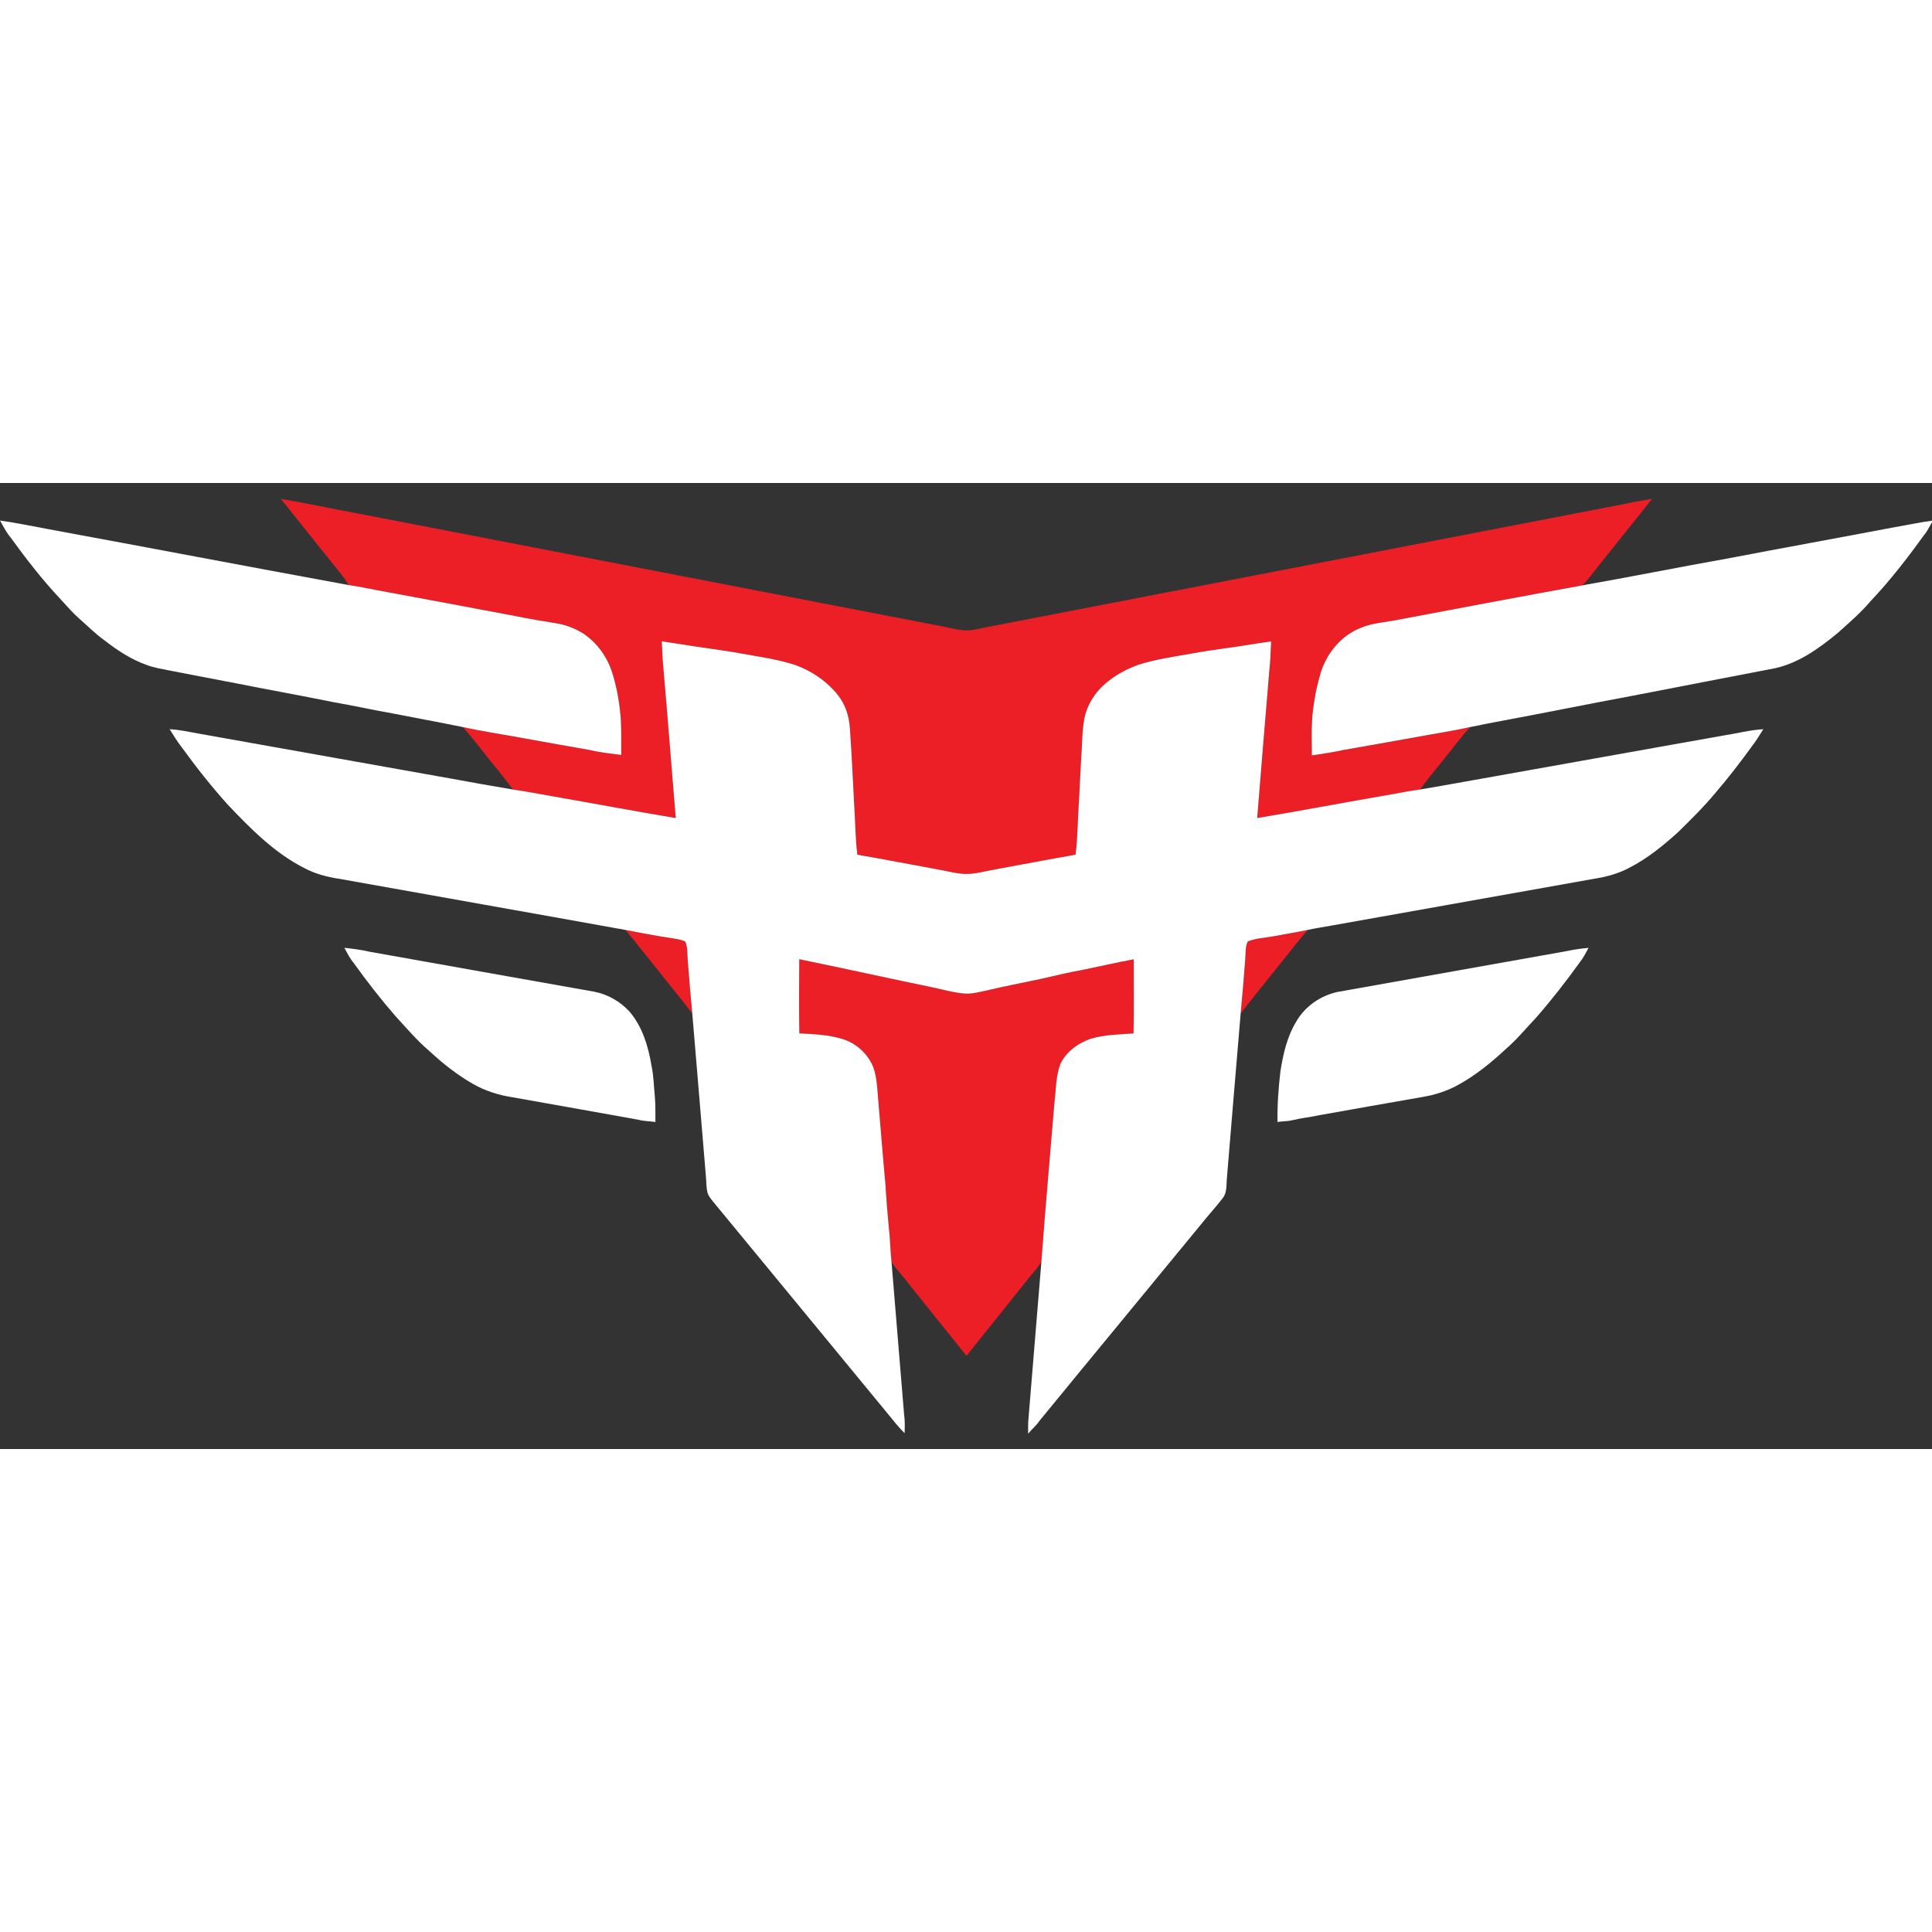<?xml version="1.0" encoding="UTF-8" standalone="no"?>
<svg
   xmlns:dc="http://purl.org/dc/elements/1.1/"
   xmlns:cc="http://creativecommons.org/ns#"
   xmlns:rdf="http://www.w3.org/1999/02/22-rdf-syntax-ns#"
   xmlns:svg="http://www.w3.org/2000/svg"
   xmlns="http://www.w3.org/2000/svg"
   xmlns:sodipodi="http://sodipodi.sourceforge.net/DTD/sodipodi-0.dtd"
   xmlns:inkscape="http://www.inkscape.org/namespaces/inkscape"
   width="64"
   height="64"
   viewBox="0 0 1500 750"
   version="1.1"
   id="svg58"
   sodipodi:docname="heroi.svg"
   inkscape:version="0.92.3 (2405546, 2018-03-11)">
  <rect x="0" y="0" width="1500" height="750" fill="#333333" stroke="none"/>
  <defs
     id="defs62" />
  <sodipodi:namedview
     pagecolor="#ffffff"
     bordercolor="#666666"
     borderopacity="1"
     objecttolerance="10"
     gridtolerance="10"
     guidetolerance="10"
     inkscape:pageopacity="0"
     inkscape:pageshadow="2"
     inkscape:window-width="1920"
     inkscape:window-height="1017"
     id="namedview60"
     showgrid="false"
     inkscape:pagecheckerboard="true"
     inkscape:zoom="4.6845824"
     inkscape:cx="71.127599"
     inkscape:cy="17.858172"
     inkscape:window-x="-8"
     inkscape:window-y="-8"
     inkscape:window-maximized="1"
     inkscape:current-layer="svg58" />
  <g
     id="#ec1f27ff"
     transform="matrix(1.071,0,0,1.071,-52.883,-38.016)">
    <path
       d="m 252.98,46.96 c 18.61,3.21 37.07,7.17 55.63,10.6 142.03,27.43 284.06,54.88 426.09,82.31 5.07,0.96 10.09,2.48 15.3,2.46 4.3,0.04 8.5,-1.04 12.68,-1.94 155.5,-30.05 310.99,-60.09 466.49,-90.12 5.88,-1.44 11.91,-2.1 17.84,-3.3 -15.59,19.73 -31.51,39.22 -47.04,59 -1.25,1.44 -2.5,2.97 -4.2,3.86 -44.26,8.04 -88.47,16.42 -132.67,24.76 -9.21,1.92 -18.87,2.25 -27.6,6.04 -13.64,5.45 -23.87,17.7 -28.43,31.47 -2.16,7.37 -4.07,14.83 -5.07,22.46 -2.28,12.67 -1.67,25.6 -1.61,38.41 7.4,-1.22 14.86,-2.12 22.18,-3.81 21.21,-3.7 42.41,-7.47 63.6,-11.3 9.66,-1.71 19.36,-3.29 28.95,-5.44 -4.34,4.59 -8.09,9.7 -12.1,14.57 -8.01,10.28 -16.52,20.17 -24.2,30.7 -6.73,0.93 -13.4,2.14 -20.07,3.4 -32.69,5.62 -65.29,11.84 -98,17.3 2.93,-35.51 5.73,-71.03 8.76,-106.53 0.85,-7.15 0.96,-14.36 1.36,-21.55 -3.45,0.49 -6.9,0.96 -10.33,1.52 -15.77,2.71 -31.7,4.42 -47.44,7.32 -12.73,2.28 -25.62,4.07 -37.99,7.95 -7.89,2.85 -15.55,6.6 -22.08,11.94 -7.81,5.81 -13.78,14.11 -16.66,23.42 -2.93,10.6 -2.26,21.7 -3.22,32.55 -0.5,10.65 -1.17,21.29 -1.64,31.95 -0.96,12.65 -0.82,25.38 -2.43,37.99 -19.58,3.38 -39.09,7.19 -58.64,10.74 -6.8,1.15 -13.5,3.21 -20.44,3.21 -6.95,0 -13.65,-2.06 -20.44,-3.21 -19.55,-3.55 -39.06,-7.36 -58.64,-10.74 -1.51,-11.59 -1.44,-23.3 -2.24,-34.95 -1.1,-18.93 -1.79,-37.89 -3.2,-56.79 -0.52,-8.64 -3.27,-17.2 -8.7,-24.01 -8,-10.05 -19.05,-17.54 -31.11,-21.84 -12.6,-4.07 -25.77,-5.88 -38.77,-8.21 -15.74,-2.9 -31.67,-4.61 -47.44,-7.32 -3.44,-0.56 -6.89,-1.03 -10.33,-1.51 0.28,4.36 0.35,8.75 0.62,13.12 3.37,38.3 6.33,76.63 9.5,114.95 -30.18,-5.03 -60.24,-10.73 -90.38,-15.97 -9.24,-1.54 -18.41,-3.48 -27.69,-4.72 -7.68,-10.53 -16.2,-20.42 -24.2,-30.7 -4.01,-4.88 -7.76,-9.98 -12.1,-14.57 13.34,2.96 26.87,4.93 40.31,7.41 17.52,3.21 35.08,6.26 52.62,9.37 7.2,1.81 14.6,2.41 21.93,3.42 -0.15,-9.66 0.26,-19.35 -0.58,-29 -1.01,-10.96 -3.04,-21.86 -6.53,-32.31 -3.57,-10.31 -10.3,-19.51 -19.18,-25.87 -6.34,-4.28 -13.62,-7.12 -21.17,-8.31 -9.78,-1.54 -19.54,-3.17 -29.23,-5.18 -33.63,-6.34 -67.27,-12.65 -100.93,-18.87 -6.66,-1.24 -13.29,-2.7 -20.01,-3.61 -1.42,-2.39 -2.95,-4.73 -4.67,-6.93 C 282.61,84.03 267.72,65.56 252.98,46.96 Z"
       id="path38"
       inkscape:connector-curvature="0"
       style="opacity:1;fill:#ec1f27" />
    <path
       d="m 502.82,359.5 c 10.81,2.09 21.62,4.2 32.52,5.8 3.63,0.6 7.38,1.03 10.78,2.54 2.02,4.51 1.37,9.62 1.88,14.43 1.01,12.6 2.01,25.21 3.23,37.79 -6.8,-8.93 -13.95,-17.59 -20.92,-26.38 -9.18,-11.38 -18.17,-22.92 -27.49,-34.18 z"
       id="path40"
       inkscape:connector-curvature="0"
       style="opacity:1;fill:#ec1f27" />
    <path
       d="m 972.27,364.12 c 8.33,-1.55 16.71,-2.9 25.01,-4.62 -6.48,7.49 -12.46,15.38 -18.7,23.06 -9.92,12.52 -20.07,24.85 -29.81,37.5 1.23,-12.89 2.3,-25.8 3.29,-38.71 0.45,-4.5 -0.16,-9.32 1.83,-13.5 5.83,-2.39 12.25,-2.54 18.38,-3.73 z"
       id="path42"
       inkscape:connector-curvature="0"
       style="opacity:1;fill:#ec1f27" />
    <path
       d="m 628.81,380.71 c 33.07,6.76 66.02,14.13 99.1,20.92 6.66,1.58 13.33,3.3 20.18,3.93 5.55,0.55 10.98,-1.04 16.37,-2.15 12.9,-3.07 25.93,-5.56 38.9,-8.31 10.12,-2.23 20.15,-4.82 30.37,-6.56 12.51,-2.55 24.95,-5.43 37.5,-7.77 0.07,17.91 0.27,35.82 -0.12,53.73 -10.36,0.78 -20.92,0.87 -30.95,3.85 -9.03,3.07 -17.43,9.1 -21.81,17.75 -3.7,8.98 -3.32,18.89 -4.56,28.37 -3.13,38.4 -6.66,76.77 -9.44,115.19 -2.25,4.41 -5.81,7.95 -8.87,11.79 -15.18,18.92 -30.27,37.91 -45.48,56.79 -15.51,-19.25 -30.88,-38.61 -46.37,-57.88 -2.71,-3.5 -6.07,-6.58 -8,-10.61 -0.9,-8.57 -0.98,-17.21 -2.03,-25.78 -0.97,-10.15 -1.78,-20.32 -2.39,-30.5 -1.87,-20.27 -3.43,-40.56 -5.18,-60.83 -0.66,-7.73 -0.87,-15.63 -3.35,-23.04 -3.81,-10.04 -12.48,-18.07 -22.79,-21.11 -10.03,-3.07 -20.64,-3.45 -31.04,-4.02 -0.28,-17.92 -0.23,-35.84 -0.04,-53.76 z"
       id="path44"
       inkscape:connector-curvature="0"
       style="opacity:1;fill:#ec1f27" />
  </g>
  <g
     id="#ffffffff"
     transform="matrix(1.071,0,0,1.071,-52.883,-38.016)">
    <path
       d="m 49.4,62.73 c 11.63,1.61 23.13,3.99 34.67,6.16 72.7,13.38 145.33,27.27 218.04,40.59 6.72,0.91 13.35,2.37 20.01,3.61 33.66,6.22 67.3,12.53 100.93,18.87 9.69,2.01 19.45,3.64 29.23,5.18 7.55,1.19 14.83,4.03 21.17,8.31 8.88,6.36 15.61,15.56 19.18,25.87 3.49,10.45 5.52,21.35 6.53,32.31 0.84,9.65 0.43,19.34 0.58,29 -7.33,-1.01 -14.73,-1.61 -21.93,-3.42 -17.54,-3.11 -35.1,-6.16 -52.62,-9.37 -13.44,-2.48 -26.97,-4.45 -40.31,-7.41 -16.73,-3.44 -33.54,-6.47 -50.3,-9.78 -14.52,-2.52 -28.89,-5.78 -43.41,-8.27 -23.54,-4.79 -47.2,-9.01 -70.75,-13.7 -16.09,-3.17 -32.23,-6.08 -48.31,-9.28 -5.43,-1.15 -10.98,-1.92 -16.19,-3.91 -11.22,-3.92 -21.25,-10.52 -30.59,-17.75 -6.77,-4.84 -12.61,-10.78 -18.85,-16.24 -4.64,-4.06 -8.58,-8.81 -12.77,-13.3 C 80.34,106.06 68.41,90.64 57,74.9 53.92,71.2 51.74,66.91 49.4,62.73 Z"
       id="path47"
       inkscape:connector-curvature="0"
       style="opacity:1;fill:#ffffff" />
    <path
       d="m 1420.54,67.96 c 10.03,-1.68 19.96,-3.96 30.07,-5.23 -1.58,2.68 -2.95,5.47 -4.63,8.08 -12.66,17.54 -25.81,34.79 -40.72,50.5 -7.2,8.47 -15.65,15.72 -23.91,23.12 -13.27,10.91 -27.75,21.37 -44.79,25.26 -34.45,6.68 -68.92,13.26 -103.36,19.98 -31.06,5.74 -62,12.09 -93.06,17.85 -8.35,1.59 -16.71,3.15 -25.02,4.9 -9.59,2.15 -19.29,3.73 -28.95,5.44 -21.19,3.83 -42.39,7.6 -63.6,11.3 -7.32,1.69 -14.78,2.59 -22.18,3.81 -0.06,-12.81 -0.67,-25.74 1.61,-38.41 1,-7.63 2.91,-15.09 5.07,-22.46 4.56,-13.77 14.79,-26.02 28.43,-31.47 8.73,-3.79 18.39,-4.12 27.6,-6.04 44.2,-8.34 88.41,-16.72 132.67,-24.76 35.72,-6.27 71.26,-13.44 106.97,-19.79 39.23,-7.52 78.55,-14.61 117.8,-22.08 z"
       id="path49"
       inkscape:connector-curvature="0"
       style="opacity:1;fill:#ffffff" />
    <path
       d="m 529.13,150.32 c 3.44,0.48 6.89,0.95 10.33,1.51 15.77,2.71 31.7,4.42 47.44,7.32 13,2.33 26.17,4.14 38.77,8.21 12.06,4.3 23.11,11.79 31.11,21.84 5.43,6.81 8.18,15.37 8.7,24.01 1.41,18.9 2.1,37.86 3.2,56.79 0.8,11.65 0.73,23.36 2.24,34.95 19.58,3.38 39.09,7.19 58.64,10.74 6.79,1.15 13.49,3.21 20.44,3.21 6.94,0 13.64,-2.06 20.44,-3.21 19.55,-3.55 39.06,-7.36 58.64,-10.74 1.61,-12.61 1.47,-25.34 2.43,-37.99 0.47,-10.66 1.14,-21.3 1.64,-31.95 0.96,-10.85 0.29,-21.95 3.22,-32.55 2.88,-9.31 8.85,-17.61 16.66,-23.42 6.53,-5.34 14.19,-9.09 22.08,-11.94 12.37,-3.88 25.26,-5.67 37.99,-7.95 15.74,-2.9 31.67,-4.61 47.44,-7.32 3.43,-0.56 6.88,-1.03 10.33,-1.52 -0.4,7.19 -0.51,14.4 -1.36,21.55 -3.03,35.5 -5.83,71.02 -8.76,106.53 32.71,-5.46 65.31,-11.68 98,-17.3 6.67,-1.26 13.34,-2.47 20.07,-3.4 21.41,-3.57 42.73,-7.62 64.12,-11.33 51.75,-9.3 103.53,-18.45 155.29,-27.71 9.81,-1.48 19.47,-4.09 29.4,-4.67 -2.61,4.18 -5.14,8.43 -8.19,12.32 -8.41,11.54 -17.07,22.91 -26.4,33.71 -8.4,10.2 -17.88,19.43 -27.27,28.7 -10.88,9.8 -22.36,19.19 -35.49,25.82 -6.09,3.29 -12.75,5.37 -19.48,6.84 -65.63,11.67 -131.24,23.39 -196.87,35.08 -5.55,1.03 -11.15,1.79 -16.65,3.05 -8.3,1.72 -16.68,3.07 -25.01,4.62 -6.13,1.19 -12.55,1.34 -18.38,3.73 -1.99,4.18 -1.38,9 -1.83,13.5 -0.99,12.91 -2.06,25.82 -3.29,38.71 -3.41,40 -6.69,80.02 -10.03,120.03 -0.4,4.66 0.16,9.98 -2.99,13.85 -4.56,5.97 -9.68,11.48 -14.37,17.35 -39.36,48.01 -78.98,95.82 -118.3,143.87 -2.35,3.56 -5.7,6.22 -8.35,9.51 -0.02,-2.81 -0.14,-5.6 0.02,-8.39 3.24,-38.87 6.44,-77.74 9.6,-116.62 2.78,-38.42 6.31,-76.79 9.44,-115.19 1.24,-9.48 0.86,-19.39 4.56,-28.37 4.38,-8.65 12.78,-14.68 21.81,-17.75 10.03,-2.98 20.59,-3.07 30.95,-3.85 0.39,-17.91 0.19,-35.82 0.12,-53.73 -12.55,2.34 -24.99,5.22 -37.5,7.77 -10.22,1.74 -20.25,4.33 -30.37,6.56 -12.97,2.75 -26,5.24 -38.9,8.31 -5.39,1.11 -10.82,2.7 -16.37,2.15 -6.85,-0.63 -13.52,-2.35 -20.18,-3.93 -33.08,-6.79 -66.03,-14.16 -99.1,-20.92 -0.19,17.92 -0.24,35.84 0.04,53.76 10.4,0.57 21.01,0.95 31.04,4.02 10.31,3.04 18.98,11.07 22.79,21.11 2.48,7.41 2.69,15.31 3.35,23.04 1.75,20.27 3.31,40.56 5.18,60.83 0.61,10.18 1.42,20.35 2.39,30.5 1.05,8.57 1.13,17.21 2.03,25.78 3.08,37.05 6.07,74.11 9.17,111.16 0.66,4.44 0.5,8.94 0.36,13.42 -4.46,-4.44 -8.36,-9.37 -12.3,-14.25 -42.34,-51.34 -84.55,-102.78 -126.92,-154.09 -1.49,-1.95 -3.2,-3.9 -3.71,-6.36 -0.92,-3.72 -0.77,-7.59 -1.11,-11.37 -3.33,-39.4 -6.52,-78.81 -9.89,-118.2 -1.22,-12.58 -2.22,-25.19 -3.23,-37.79 -0.51,-4.81 0.14,-9.92 -1.88,-14.43 -3.4,-1.51 -7.15,-1.94 -10.78,-2.54 -10.9,-1.6 -21.71,-3.71 -32.52,-5.8 -68.91,-12.45 -137.89,-24.57 -206.81,-36.95 -9.09,-1.33 -18.15,-3.65 -26.28,-8.03 -21.6,-11.03 -38.83,-28.57 -55.34,-45.97 -11.92,-13.24 -22.95,-27.25 -33.4,-41.67 -3.21,-4.07 -5.9,-8.5 -8.63,-12.9 6.79,0.33 13.45,1.8 20.12,3.02 61.66,10.99 123.34,21.97 185,32.98 14.55,2.66 29.11,5.3 43.7,7.72 9.28,1.24 18.45,3.18 27.69,4.72 30.14,5.24 60.2,10.94 90.38,15.97 -3.17,-38.32 -6.13,-76.65 -9.5,-114.95 -0.27,-4.37 -0.34,-8.76 -0.62,-13.12 z"
       id="path51"
       inkscape:connector-curvature="0"
       style="opacity:1;fill:#ffffff" />
    <path
       d="m 299.02,372.46 c 6.02,0.67 12.04,1.36 17.95,2.77 54.44,9.64 108.83,19.47 163.28,29.06 9.66,1.89 18.64,7.02 25.31,14.23 9.46,10.93 13.76,25.26 16.09,39.27 1.63,7.47 1.69,15.14 2.46,22.71 0.51,6.06 0.36,12.15 0.4,18.23 -4.17,-0.64 -8.43,-0.55 -12.52,-1.68 -30.26,-5.49 -60.55,-10.8 -90.82,-16.21 -10.14,-1.54 -20.13,-4.63 -29.03,-9.79 -11.41,-6.55 -21.83,-14.74 -31.43,-23.71 -9.06,-7.65 -16.69,-16.76 -24.7,-25.44 -10.75,-12.37 -20.82,-25.33 -30.37,-38.64 -2.74,-3.26 -4.59,-7.1 -6.62,-10.8 z"
       id="path53"
       inkscape:connector-curvature="0"
       style="opacity:1;fill:#ffffff" />
    <path
       d="m 1185.21,374.82 c 5.19,-1.15 10.46,-1.85 15.75,-2.33 -2.01,3.7 -3.9,7.5 -6.59,10.77 -9.84,13.7 -20.23,27.01 -31.33,39.71 -7.18,7.56 -13.8,15.67 -21.69,22.52 -10.81,10.1 -22.4,19.55 -35.44,26.64 -7.77,4.2 -16.29,6.92 -24.98,8.4 -24.92,4.29 -49.8,8.78 -74.7,13.19 -6.66,1.45 -13.46,2.11 -20.08,3.73 -3.5,0.89 -7.13,0.63 -10.66,1.28 -0.25,-12.23 0.69,-24.44 2.08,-36.59 2,-12.69 4.89,-25.6 11.76,-36.64 6.31,-10.77 17.47,-18.4 29.61,-21.04 55.41,-9.9 110.85,-19.73 166.27,-29.64 z"
       id="path55"
       inkscape:connector-curvature="0"
       style="opacity:1;fill:#ffffff" />
  </g>
</svg>
